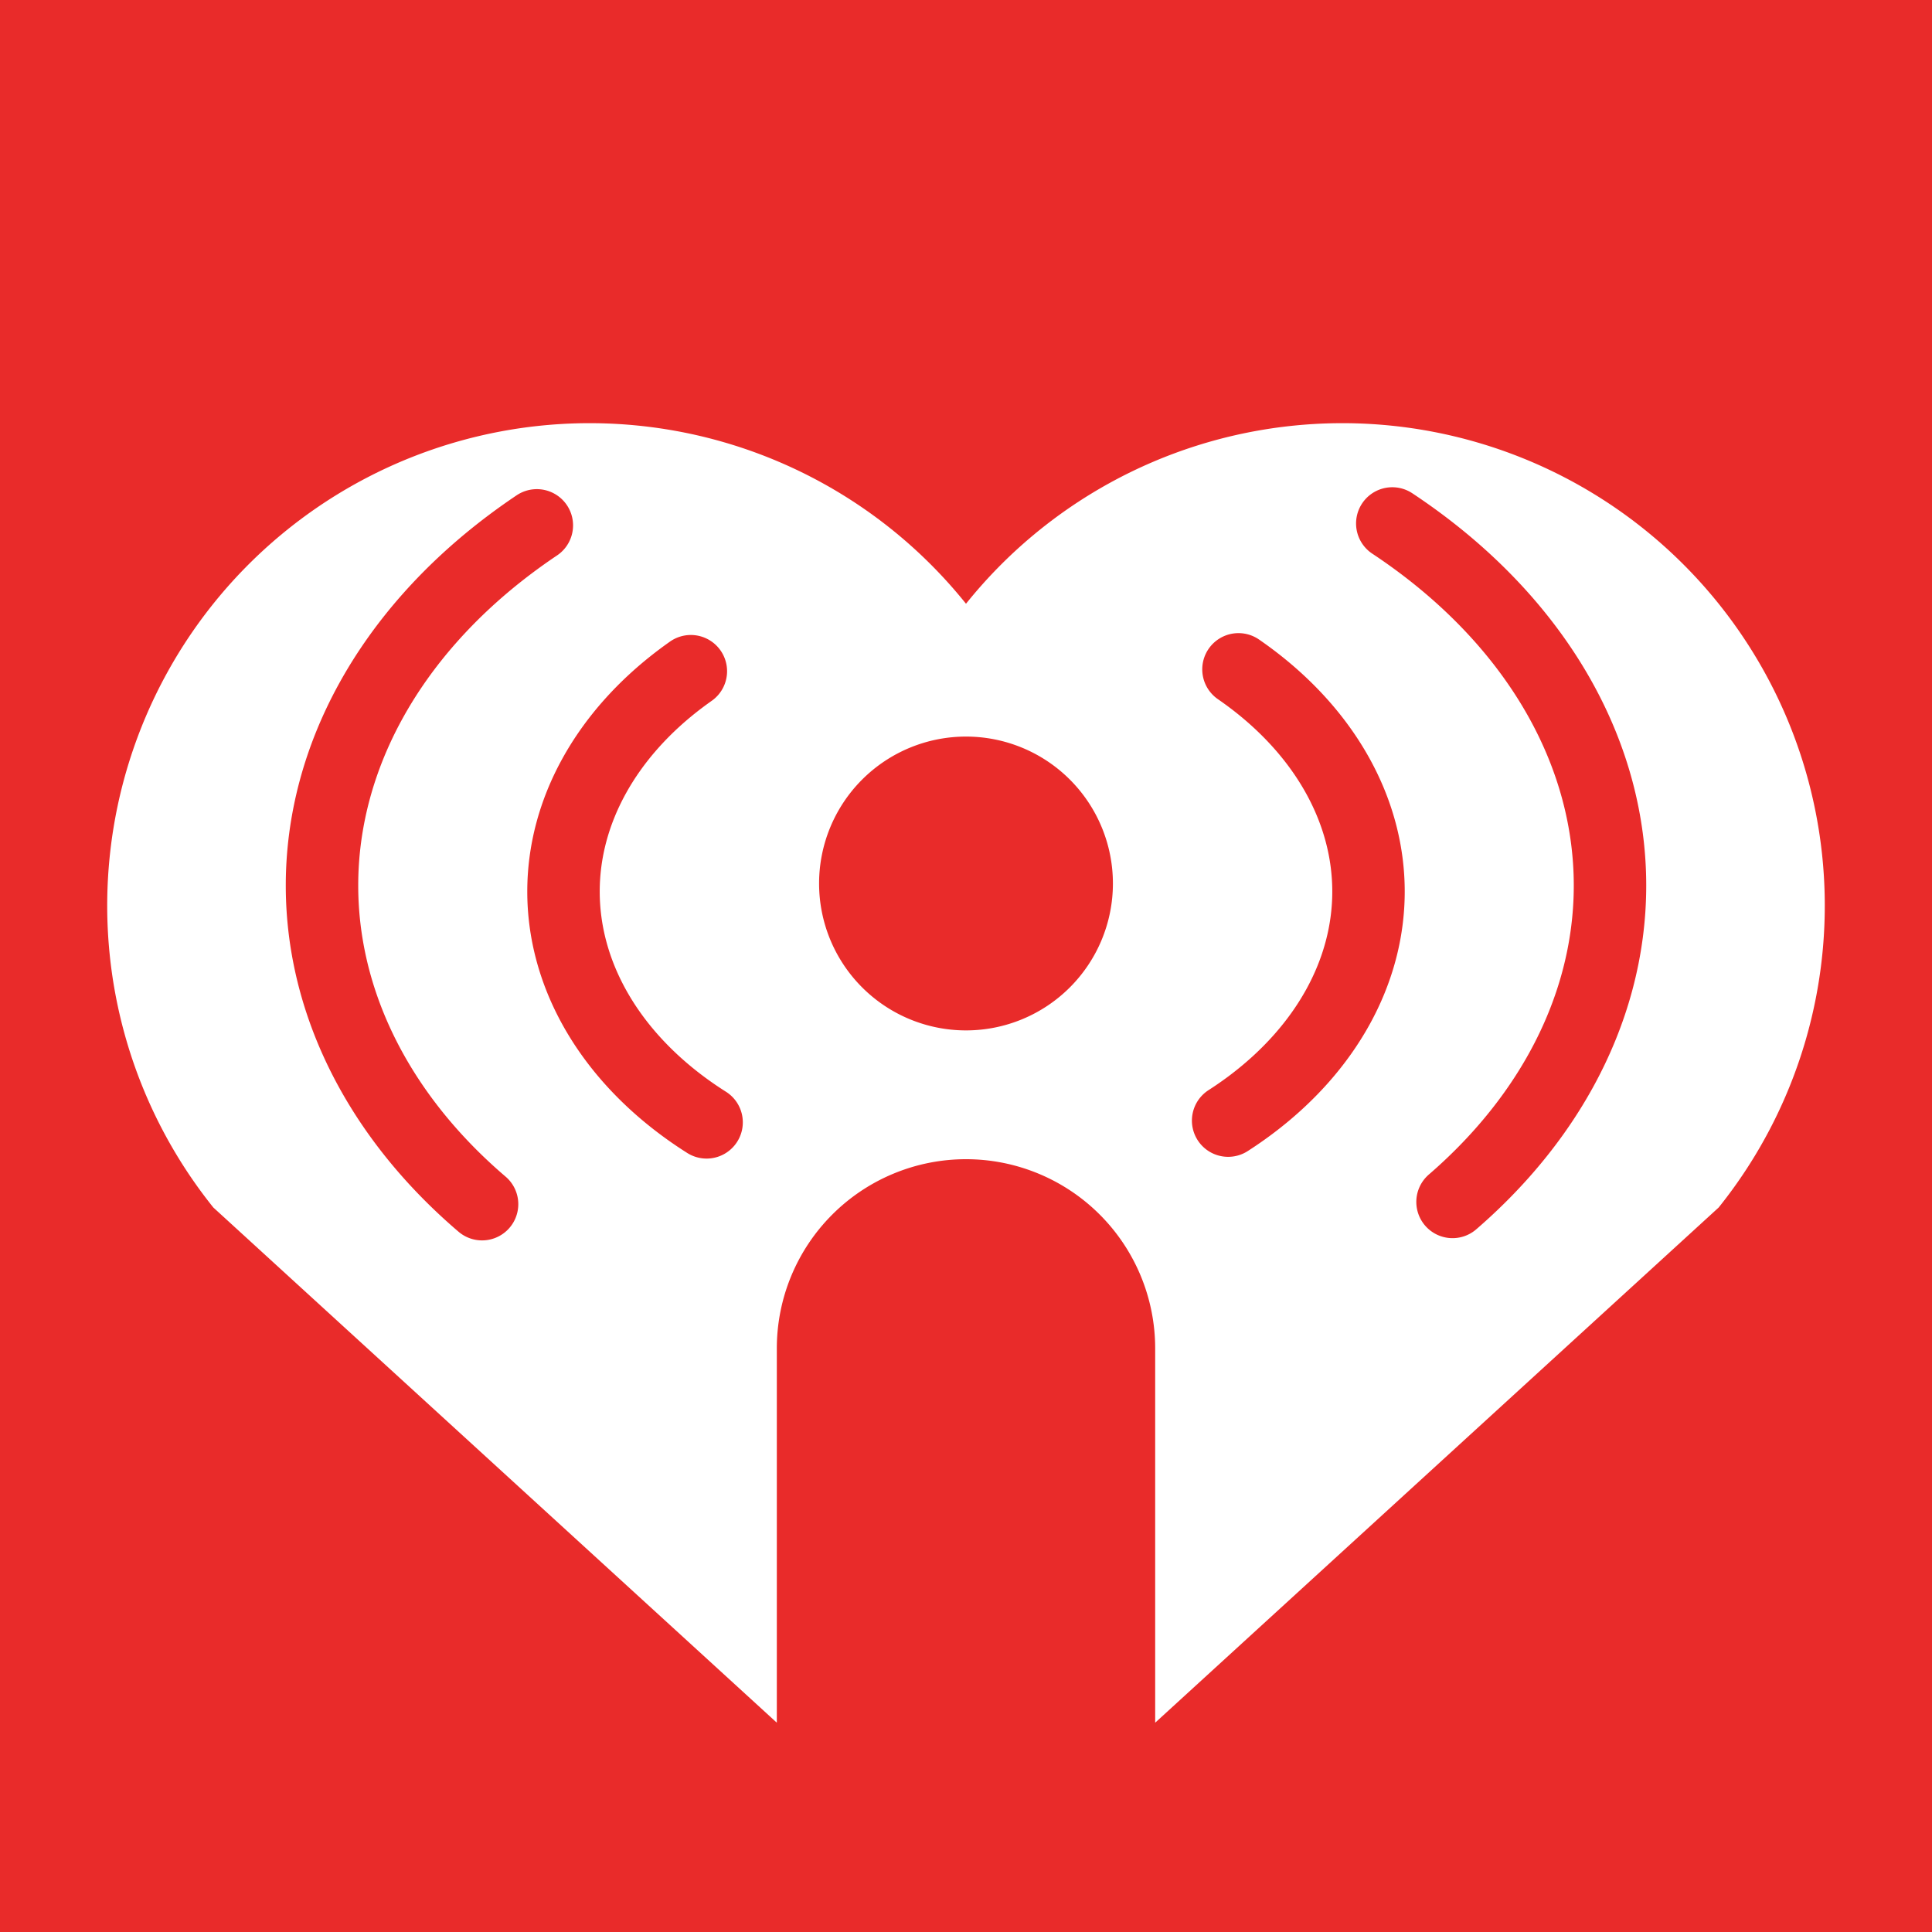 <svg xmlns="http://www.w3.org/2000/svg" viewBox="0 0 480 480">
	<path fill="#e92b2a" d="M0 0v480h480v-480z"/>
	<path fill="#FFF" d="M53 300A1 1 0 01240 150 1 1 0 01427 300L287 428V335A1 1 0 00193 335v93zM240 183a1 1 0 000 73 1 1 0 000-73"/>
	<g style="stroke:#e92b2a;fill:none;stroke-width:18;stroke-linecap:round">
		<path stroke-dasharray="136.2" stroke-dashoffset="200" d="M240 146.5a4 3 0 000 150 4 3 0 000-150"/>
		<path stroke-dasharray="200 260" stroke-dashoffset="347.5" d="M240 100a4 3 0 000 240 4 3 0 000-240"/>
	</g>
</svg>